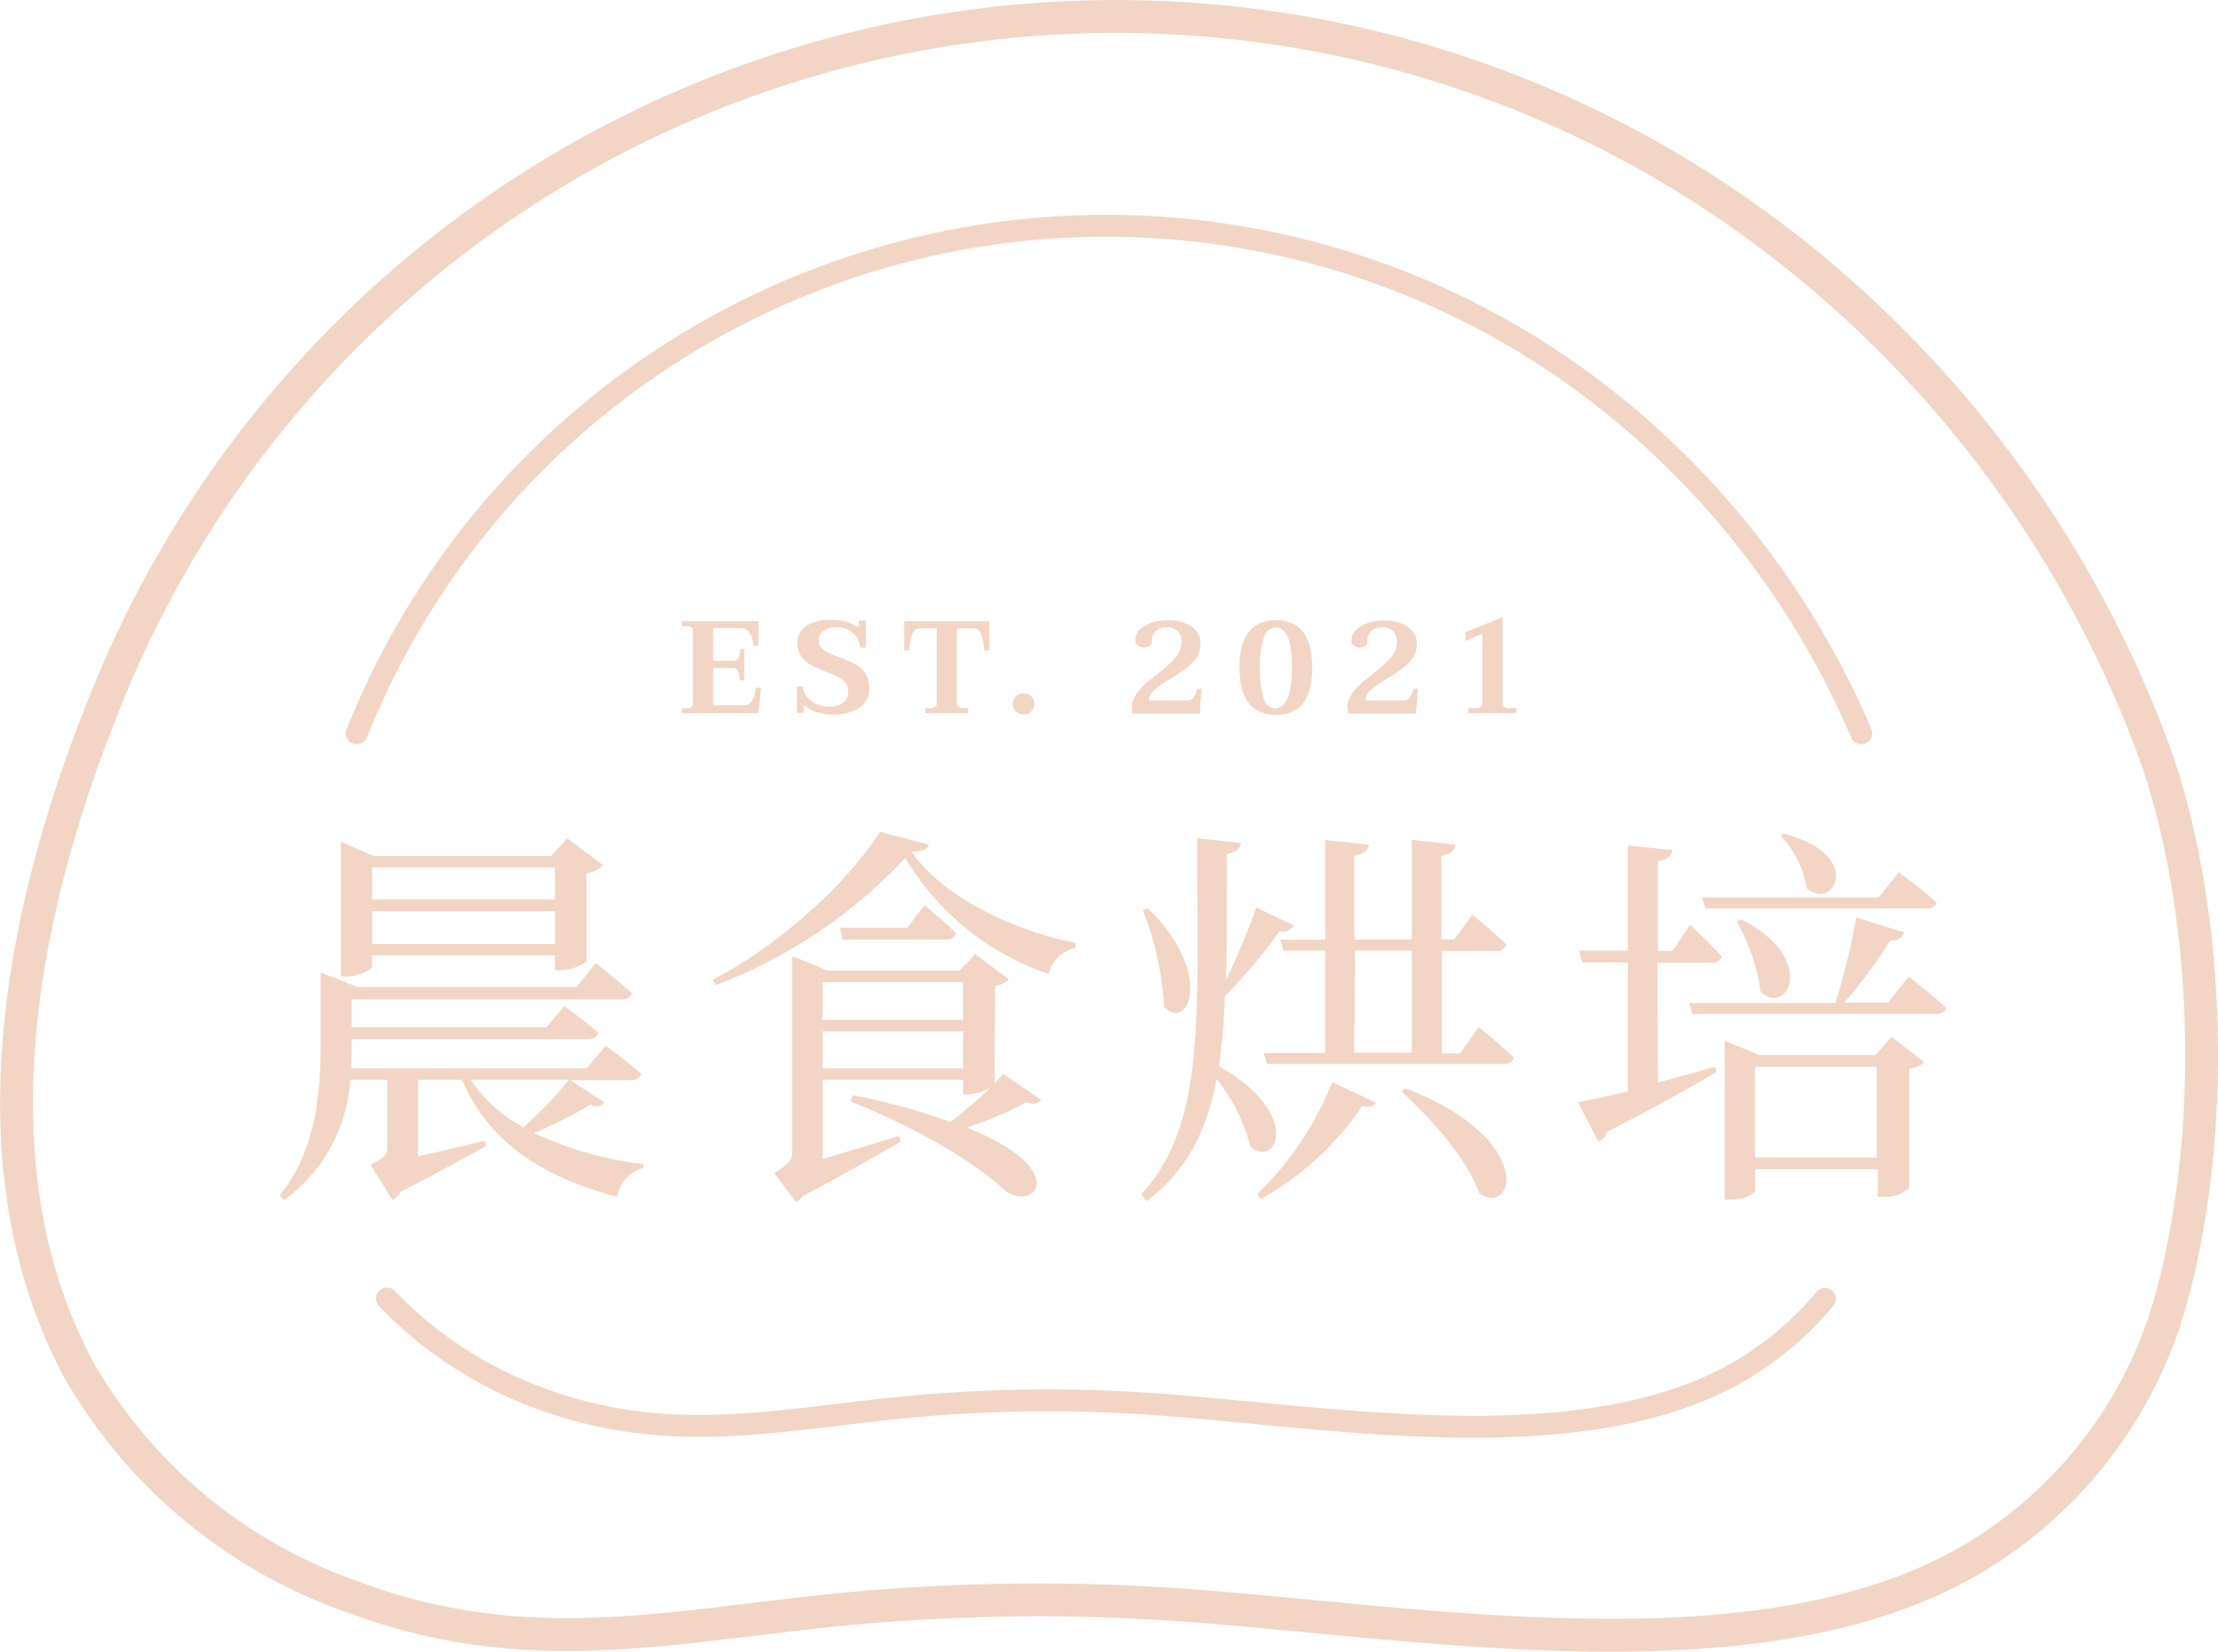 <svg xmlns="http://www.w3.org/2000/svg" viewBox="0 0 202.67 150.95"><defs><style>.cls-1,.cls-4{fill:none;stroke:#f2d5c4;}.cls-1{stroke-width:3px;}.cls-2{isolation:isolate;}.cls-3{fill:#f2d5c4;}.cls-4{stroke-linecap:round;stroke-linejoin:round;stroke-width:2px;}</style></defs><g id="圖層_2" data-name="圖層 2"><g id="Layer_1" data-name="Layer 1"><path id="Path_32" data-name="Path 32" class="cls-1" d="M199.36,114.65c3.09-14.51,2.2-32.67-2.47-45.83a104.06,104.06,0,0,0-35.2-47.38,99.44,99.44,0,0,0-151.41,41c-8,19.16-13.46,43.53-3,62.87a46.44,46.44,0,0,0,24.52,20.45c15,5.72,27.15,3.3,42.11,1.61a186.21,186.21,0,0,1,31.41-.89c22.27,1.25,55.35,7.93,75.39-4.32a40,40,0,0,0,17.25-22C198.48,118.39,199,116.55,199.36,114.65Z"/><g id="晨食烘培" class="cls-2"><g class="cls-2"><path class="cls-3" d="M55.21,100.72c-.25.36-.58.46-1.33.25a35.17,35.17,0,0,1-5.11,2.55,32.66,32.66,0,0,0,10,2.85l0,.36a3.22,3.22,0,0,0-2.37,2.63c-6.66-1.77-11.63-4.79-14.19-10.7h-4v7c1.8-.39,3.93-.9,6.09-1.44l.1.51c-1.58.86-4.53,2.52-7.81,4.17a2,2,0,0,1-.72.76l-2-3.2c1.33-.72,1.51-1,1.51-1.59V98.66H32a14.69,14.69,0,0,1-6.05,11l-.4-.4c3.39-4.24,3.75-9.46,3.75-14.11v-6.3l3.38,1.34h20L54.45,88s2,1.59,3.28,2.74c-.11.4-.47.58-1,.58H32.14v2.55H49.92l1.65-1.94s1.88,1.37,3.1,2.44c-.11.4-.47.58-1,.58H32.14v.25c0,.76,0,1.55-.07,2.42H53.59l1.76-2.06s2,1.44,3.24,2.56c-.1.39-.46.57-1,.57H52.11ZM34,88.33c0,.29-1.3.9-2.45.9h-.39V76.92l3,1.3H50.35l1.48-1.62,3.27,2.45a2.76,2.76,0,0,1-1.51.75v8.07a4.39,4.39,0,0,1-2.45.79h-.43V87.29H34Zm0-9.07v2.92h16.7V79.26Zm16.7,7v-3H34v3ZM43,98.66A13.55,13.55,0,0,0,47.83,103,35.32,35.32,0,0,0,52,98.66Z"/><path class="cls-3" d="M84.88,77.18c-.15.43-.58.64-1.59.64,2.92,4.25,9.5,7.24,15,8.35l-.08.47A3.14,3.14,0,0,0,95.82,89,24.36,24.36,0,0,1,82.72,78.4,46.12,46.12,0,0,1,65.44,90l-.33-.46C71.67,86.1,77.64,80.38,80.41,76Zm6,21.81c.29-.33.58-.61.79-.86l3.46,2.37c-.29.32-.58.47-1.37.22a31,31,0,0,1-5.43,2.3c9.75,3.92,6.12,7.74,3.52,5.76-2.66-2.45-7.63-5.54-14.14-8.14l.21-.57a57.89,57.89,0,0,1,8.93,2.45,40.7,40.7,0,0,0,3.67-3.17,4.43,4.43,0,0,1-2,.65H88V98.66H75.16v7.24c2-.58,4.46-1.33,7-2.09l.14.51c-1.9,1.08-5.29,3.06-9,5a1.54,1.54,0,0,1-.54.54l-2-2.67c1.4-.93,1.62-1.19,1.62-1.83V87.54l.11-.14,3.13,1.29H87.68l1.44-1.51,3.06,2.31a2.28,2.28,0,0,1-1.26.61ZM88,93.19V89.74H75.16v3.45Zm0,4.43V94.24H75.16v3.38Zm-3.53-14.9a31.82,31.82,0,0,1,2.88,2.55c-.11.4-.43.58-.94.58H77l-.25-1.08h6.15Z"/><path class="cls-3" d="M118.21,84.55a1.12,1.12,0,0,1-1.29.54,48.51,48.51,0,0,1-5,5.94,58.18,58.18,0,0,1-.54,6.41c7.56,4.18,5.4,9.36,2.88,7.34a16.26,16.26,0,0,0-3.1-6.19c-.86,4.68-2.66,8.32-6.37,11.16l-.5-.61c5.93-6.48,5.11-16.27,5.11-32.54l4,.43c-.11.51-.47.87-1.3,1,0,4.29,0,8.1-.07,11.52,1.08-2.27,2.23-5.07,2.77-6.62ZM104.89,83c6.09,5.91,3.71,11.34,1.48,9a28.1,28.1,0,0,0-1.94-8.82Zm10,26.1a29.25,29.25,0,0,0,6.84-10.22l4,1.87c-.18.36-.58.43-1.26.32a27.13,27.13,0,0,1-9.29,8.5Zm20.23-15.26s2,1.62,3.2,2.8c-.11.4-.47.58-1,.58H115.76l-.28-1h5.61V86.86h-3.81l-.29-1h4.1v-9.1l4,.43c-.11.5-.43.86-1.33,1v7.66H129v-9.1l4,.43c-.08.5-.4.86-1.3,1v7.66h1.19l1.65-2.26s1.95,1.58,3.1,2.73a.82.82,0,0,1-.9.58h-5v9.36h1.69Zm-11.38,2.34H129V86.86h-5.18Zm4.68,3.27c11.81,4.5,10.08,11.7,6.77,9.61-1.05-3.06-4.47-6.94-7.13-9.32Z"/><path class="cls-3" d="M151.48,98.92c1.65-.44,3.45-.94,5.22-1.44l.14.46c-2.23,1.34-5.47,3.17-10,5.48a1.2,1.2,0,0,1-.79.9l-1.87-3.6c1-.18,2.63-.54,4.57-1V87.94h-4.17l-.29-1.08h4.46V77.25l4.07.43c-.11.5-.4.86-1.33,1v8.21h1.33l1.62-2.38s1.8,1.69,2.88,2.88c-.11.4-.47.58-1,.58h-4.86Zm22.93-9.69s2.12,1.66,3.42,2.85c-.08.39-.47.57-1,.57H154.64l-.28-1h13.35a64.71,64.71,0,0,0,1.91-7.81L174,85.2a1.14,1.14,0,0,1-1.26.72,48,48,0,0,1-4.21,5.69h4ZM155.83,83,155.55,82h16.12l1.84-2.3s2.16,1.58,3.45,2.77A.86.86,0,0,1,176,83Zm17,11.73,3,2.31a2.33,2.33,0,0,1-1.37.61v10.9a3.23,3.23,0,0,1-2.41.8h-.47v-2.52H160.37v2c0,.21-.9.79-2.31.79h-.46V95.1l3.16,1.3h10.62ZM159.11,84c7,3.56,4.28,8.93,1.76,6.62a17.75,17.75,0,0,0-2.19-6.44Zm12.38,21.78V97.48H160.37v8.28ZM163,76.17c7.31,1.87,4.68,7.13,2.09,5a9,9,0,0,0-2.41-4.83Z"/></g></g><g id="EST._2021" data-name="EST. 2021" class="cls-2"><g class="cls-2"><path class="cls-3" d="M69.54,62.87l-.24,2.29h-7v-.45h.36a1,1,0,0,0,.51-.1.39.39,0,0,0,.16-.35V57.67a.38.38,0,0,0-.16-.35,1,1,0,0,0-.51-.11H62.3v-.45h7V59h-.46c-.09-1.08-.49-1.61-1.21-1.61H65.17v3H67a.47.47,0,0,0,.48-.28,2.81,2.81,0,0,0,.16-.82H68v2.87H67.6a2.89,2.89,0,0,0-.16-.83.48.48,0,0,0-.48-.28H65.17v3.4H67.9a.88.88,0,0,0,.83-.46,3.23,3.23,0,0,0,.35-1.18Z"/><path class="cls-3" d="M74.67,65.09a3.75,3.75,0,0,1-1-.51.27.27,0,0,0-.17-.07s0,0-.06,0a.36.36,0,0,0,0,.11v.52h-.61V62.73h.53a1.84,1.84,0,0,0,.43,1,2.34,2.34,0,0,0,.89.63,2.78,2.78,0,0,0,1.06.21A2.3,2.3,0,0,0,77,64.25a1.26,1.26,0,0,0,.51-1.1,1.19,1.19,0,0,0-.27-.78,2.14,2.14,0,0,0-.68-.53c-.27-.13-.64-.29-1.1-.46a12.47,12.47,0,0,1-1.36-.62,2.52,2.52,0,0,1-.87-.76,2,2,0,0,1-.36-1.21,1.81,1.81,0,0,1,.82-1.61A4,4,0,0,1,76,56.64a4.46,4.46,0,0,1,1.31.16,3.33,3.33,0,0,1,.93.44l.08,0a.19.19,0,0,0,.1,0c.05,0,.07,0,.07-.12V56.7h.63v2.46h-.53a1.91,1.91,0,0,0-.72-1.38,2.34,2.34,0,0,0-1.44-.46,2,2,0,0,0-1.15.31,1,1,0,0,0-.46.88,1,1,0,0,0,.25.68,1.87,1.87,0,0,0,.62.45c.24.12.59.26,1,.43a14.45,14.45,0,0,1,1.41.59,2.62,2.62,0,0,1,.94.82,2.25,2.25,0,0,1,.38,1.36,2,2,0,0,1-.9,1.83,4.14,4.14,0,0,1-2.36.61A5,5,0,0,1,74.67,65.09Z"/><path class="cls-3" d="M84.55,64.71h.36a1,1,0,0,0,.51-.11.37.37,0,0,0,.17-.34V57.42H84c-.33,0-.56.23-.7.69a5.06,5.06,0,0,0-.22,1.32h-.45V56.76h7.76v2.67h-.47a5,5,0,0,0-.21-1.32c-.14-.46-.37-.69-.7-.69H87.43v6.84c0,.3.22.45.67.45h.37v.45H84.55Z"/><path class="cls-3" d="M92.81,65a.93.93,0,0,1-.26-.68.9.9,0,0,1,1-.95.93.93,0,0,1,.69.27,1,1,0,0,1,0,1.36,1,1,0,0,1-1.39,0Z"/><path class="cls-3" d="M103.44,64.4a2.76,2.76,0,0,1,.46-1.07,5.35,5.35,0,0,1,.77-.86c.28-.24.65-.54,1.11-.89a11.13,11.13,0,0,0,1.59-1.46,2.18,2.18,0,0,0,.6-1.44,1.41,1.41,0,0,0-.34-1,1.37,1.37,0,0,0-1-.36,1.47,1.47,0,0,0-1,.33,1.27,1.27,0,0,0-.36,1A.42.42,0,0,1,105,59a.81.81,0,0,1-.51.15.89.89,0,0,1-.54-.17.56.56,0,0,1-.22-.49,1.32,1.32,0,0,1,.37-.9,2.72,2.72,0,0,1,1.06-.67,4.61,4.61,0,0,1,1.54-.24,3.93,3.93,0,0,1,2.16.54,1.9,1.9,0,0,1,.83,1.69,2.21,2.21,0,0,1-.72,1.62,10.39,10.39,0,0,1-1.92,1.42,12.22,12.22,0,0,0-1.46,1,1.54,1.54,0,0,0-.6,1V64h3.49a.68.68,0,0,0,.6-.29,2.42,2.42,0,0,0,.31-.77h.41l-.17,2.26h-6.2Z"/><path class="cls-3" d="M113.26,61q0-4.32,3.33-4.32T119.9,61q0,4.32-3.31,4.32T113.26,61Zm4.45,2.69a8.26,8.26,0,0,0,.34-2.69c0-2.44-.49-3.66-1.46-3.66a1.19,1.19,0,0,0-1.12,1,8.31,8.31,0,0,0-.35,2.71,8.2,8.2,0,0,0,.35,2.7,1.19,1.19,0,0,0,1.12,1C117.11,64.61,117.48,64.29,117.71,63.65Z"/><path class="cls-3" d="M123.12,64.4a2.76,2.76,0,0,1,.46-1.07,5.35,5.35,0,0,1,.77-.86c.28-.24.65-.54,1.11-.89a11.13,11.13,0,0,0,1.59-1.46,2.18,2.18,0,0,0,.6-1.44,1.41,1.41,0,0,0-.34-1,1.37,1.37,0,0,0-1-.36,1.47,1.47,0,0,0-1,.33,1.27,1.27,0,0,0-.36,1,.42.42,0,0,1-.19.37.81.81,0,0,1-.51.15.89.89,0,0,1-.54-.17.56.56,0,0,1-.22-.49,1.32,1.32,0,0,1,.37-.9,2.72,2.72,0,0,1,1.06-.67,4.61,4.61,0,0,1,1.54-.24,3.93,3.93,0,0,1,2.16.54,1.9,1.9,0,0,1,.83,1.69,2.21,2.21,0,0,1-.72,1.62,10.39,10.39,0,0,1-1.92,1.42,12.22,12.22,0,0,0-1.46,1,1.54,1.54,0,0,0-.6,1V64h3.49a.68.68,0,0,0,.6-.29,2.42,2.42,0,0,0,.31-.77h.41l-.17,2.26h-6.2Z"/><path class="cls-3" d="M134.17,64.71h.61c.45,0,.67-.15.67-.45V57.9l-1.53.67v-.82l3.37-1.35v7.86a.37.37,0,0,0,.17.34,1,1,0,0,0,.51.11h.6v.45h-4.4Z"/></g></g><g id="Group_30" data-name="Group 30"><path id="Path_33" data-name="Path 33" class="cls-4" d="M32.6,67c.15-.38.3-.75.46-1.12A73.74,73.74,0,0,1,145.37,35.42,77.69,77.69,0,0,1,170.07,67"/><path id="Path_34" data-name="Path 34" class="cls-4" d="M166.75,118.68a29.84,29.84,0,0,1-7.28,6.3c-14.86,9.09-39.4,4.13-55.92,3.2a137.42,137.42,0,0,0-23.3.66c-11.09,1.25-20.12,3-31.23-1.19a37.09,37.09,0,0,1-13.67-9"/></g></g></g></svg>